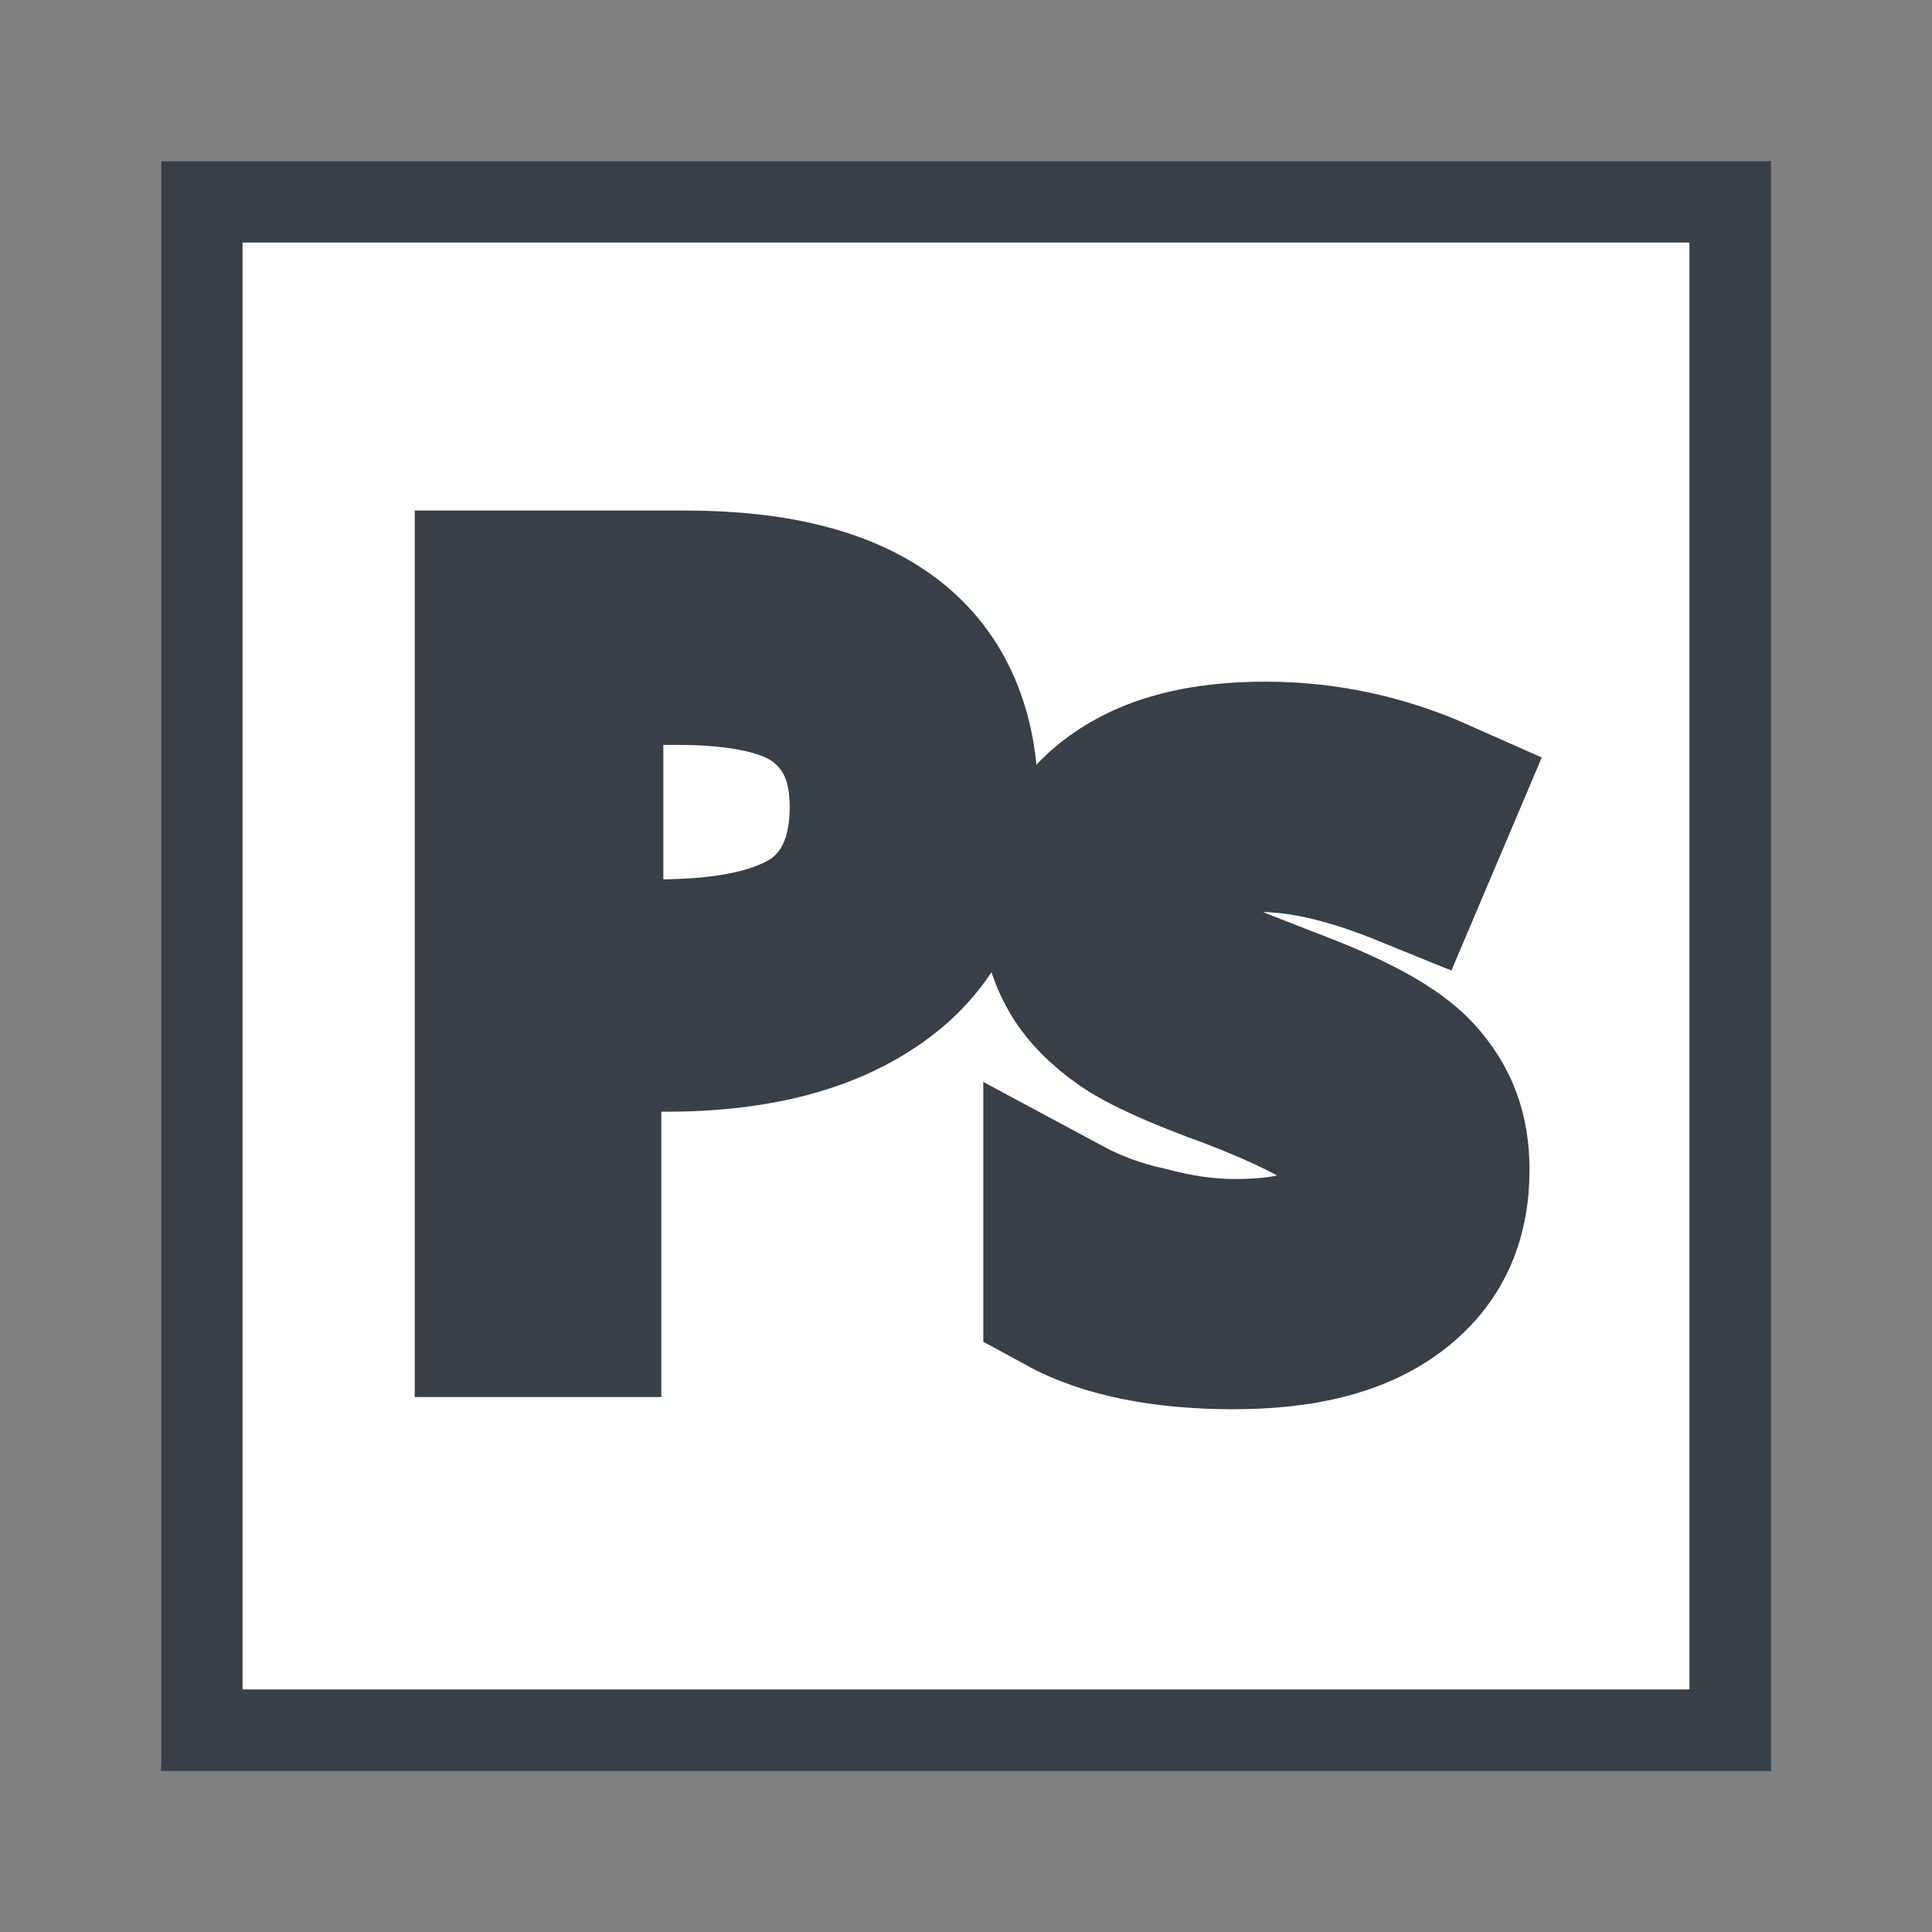 <svg width="24" height="24" viewBox="0 0 24 24" fill="none" xmlns="http://www.w3.org/2000/svg">
<rect x="0" y="0" width="24" height="24" fill="#808080" stroke="none"/>
<path d="M21.947 2H2V21.947H21.947V2Z" fill="white"/>
<path d="M20.987 3.013V20.987H3.013V3.013H20.987V3.013ZM22 2H2V22H22V2V2Z" fill="#374047"/>
<path d="M11.899 9.975C11.899 10.886 11.595 11.595 10.962 12.076C10.329 12.557 9.443 12.81 8.278 12.81H7.215V16.354H6.152V7.342H8.506C10.785 7.342 11.899 8.228 11.899 9.975V9.975ZM7.215 11.924H8.152C9.088 11.924 9.747 11.772 10.177 11.468C10.582 11.165 10.81 10.684 10.81 10.025C10.81 9.418 10.607 8.987 10.228 8.684C9.848 8.38 9.215 8.253 8.405 8.253H7.24V11.924H7.215Z" fill="#374047" stroke="#374047" stroke-width="2" stroke-miterlimit="10"/>
<path d="M18 14.532C18 15.165 17.772 15.646 17.291 16C16.81 16.354 16.152 16.506 15.316 16.506C14.43 16.506 13.722 16.354 13.215 16.076V15.114C13.544 15.291 13.899 15.418 14.253 15.494C14.633 15.595 14.987 15.646 15.342 15.646C15.873 15.646 16.278 15.57 16.582 15.392C16.861 15.215 17.013 14.962 17.013 14.608C17.013 14.354 16.886 14.127 16.658 13.924C16.43 13.747 15.975 13.519 15.316 13.266C14.684 13.038 14.228 12.835 13.975 12.658C13.721 12.481 13.519 12.278 13.392 12.051C13.266 11.823 13.19 11.57 13.19 11.266C13.19 10.709 13.418 10.278 13.873 9.949C14.329 9.62 14.937 9.468 15.721 9.468C16.456 9.468 17.165 9.62 17.848 9.924L17.494 10.759C16.81 10.481 16.202 10.329 15.646 10.329C15.165 10.329 14.785 10.405 14.557 10.557C14.304 10.709 14.177 10.911 14.177 11.19C14.177 11.367 14.228 11.519 14.304 11.646C14.405 11.772 14.557 11.899 14.759 12C14.962 12.127 15.367 12.278 15.949 12.506C16.759 12.81 17.291 13.089 17.57 13.392C17.873 13.722 18 14.076 18 14.532V14.532L18 14.532Z" fill="#374047" stroke="#374047" stroke-width="2" stroke-miterlimit="10"/>
</svg>

